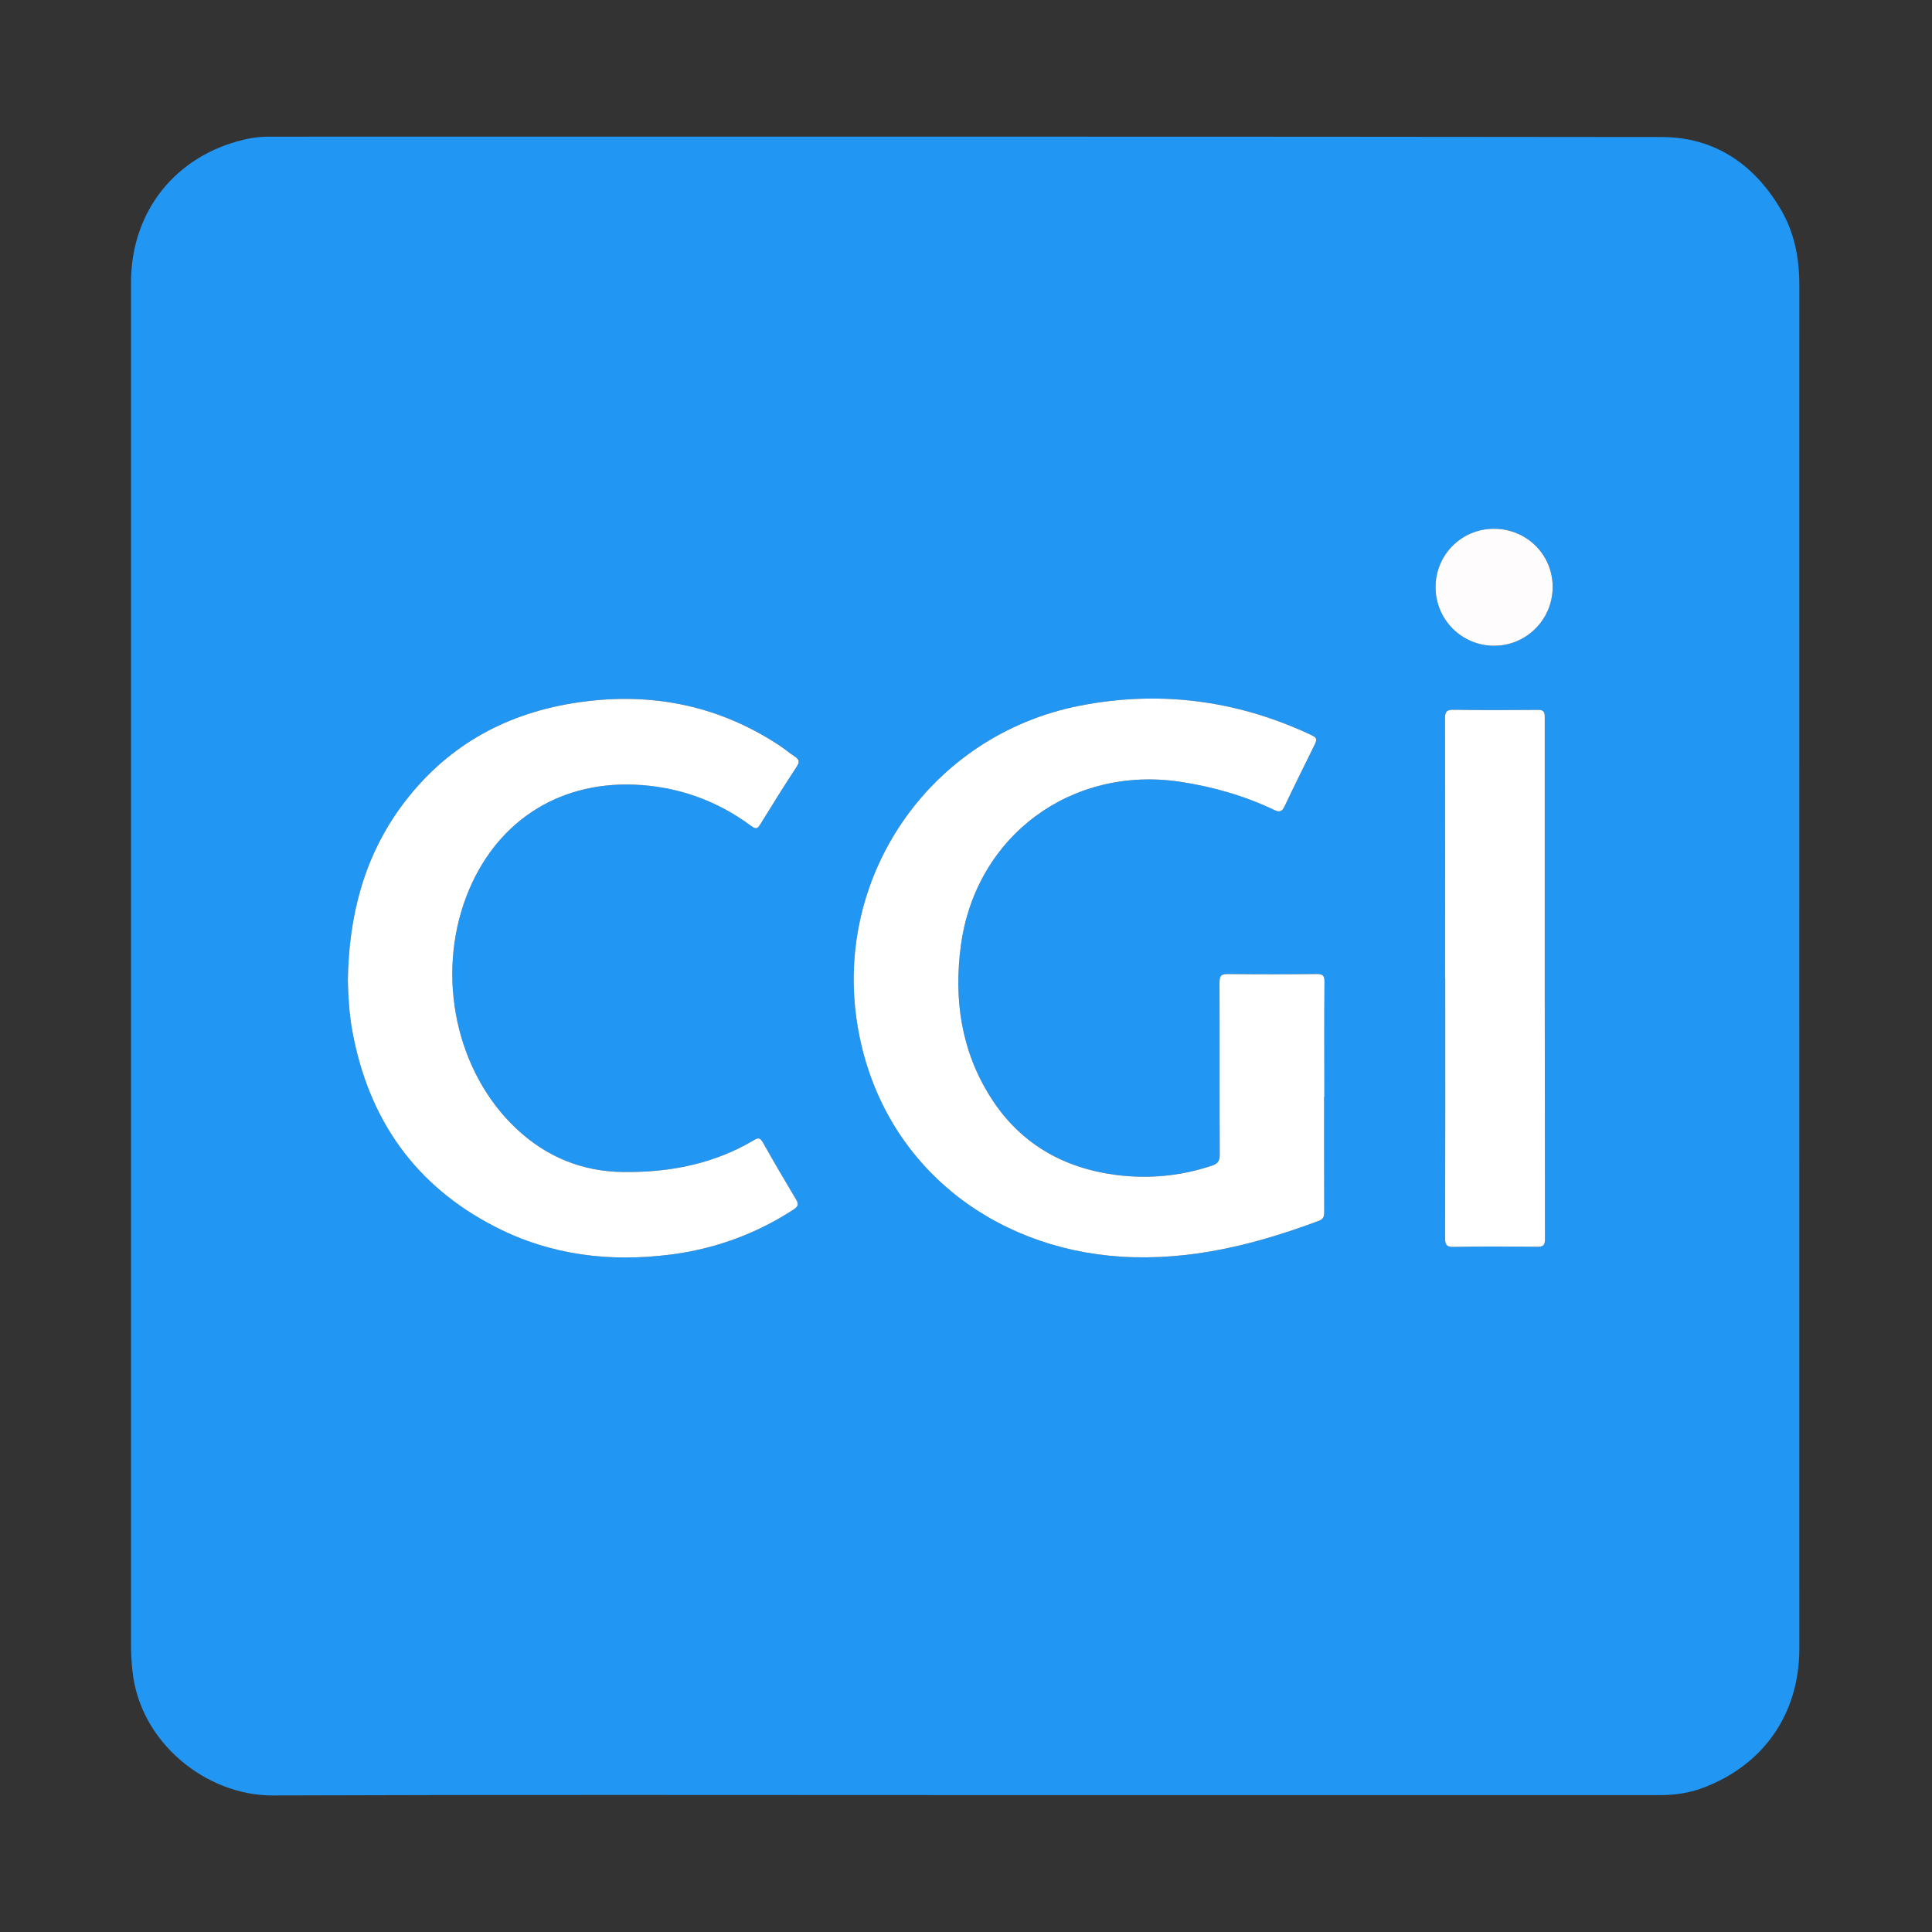 <svg xmlns="http://www.w3.org/2000/svg" xmlns:xlink="http://www.w3.org/1999/xlink" width="76" height="76" viewBox="0 0 64 64" version="1.1"><rect x="0" y="0" width="64" height="64" fill="#333333" stroke="none"/><g id="surface1"><path style=" stroke:none;fill-rule:nonzero;fill:#2196f3;fill-opacity:1;" d="M 31.977 59.465 C 24.328 59.465 16.676 59.449 9.027 59.477 C 6.832 59.48 4.625 57.723 4.387 55.34 C 4.355 55.059 4.34 54.777 4.34 54.492 C 4.34 39.449 4.34 24.402 4.34 9.359 C 4.34 7 5.816 5.148 8.117 4.617 C 8.371 4.559 8.625 4.527 8.887 4.527 C 24.273 4.527 39.66 4.52 55.047 4.539 C 56.773 4.543 58.078 5.414 58.961 6.887 C 59.434 7.664 59.605 8.523 59.605 9.43 C 59.602 24.492 59.605 39.555 59.605 54.617 C 59.605 56.754 58.441 58.449 56.441 59.215 C 55.98 59.391 55.5 59.465 55.004 59.465 C 47.328 59.465 39.652 59.465 31.977 59.465 Z M 43.863 36.332 C 43.867 36.332 43.867 36.332 43.871 36.332 C 43.871 35.062 43.863 33.797 43.875 32.527 C 43.879 32.309 43.812 32.262 43.605 32.266 C 42.637 32.277 41.664 32.277 40.691 32.266 C 40.453 32.262 40.398 32.32 40.398 32.559 C 40.406 34.453 40.395 36.352 40.406 38.25 C 40.406 38.473 40.328 38.555 40.137 38.617 C 39.102 38.957 38.047 39.059 36.973 38.922 C 35.203 38.691 33.785 37.871 32.824 36.363 C 31.836 34.812 31.59 33.098 31.832 31.305 C 32.328 27.688 35.488 25.352 39.102 25.898 C 40.184 26.062 41.219 26.359 42.203 26.828 C 42.395 26.922 42.473 26.883 42.559 26.699 C 42.859 26.059 43.18 25.422 43.492 24.785 C 43.656 24.457 43.66 24.449 43.32 24.297 C 40.898 23.184 38.371 22.867 35.762 23.379 C 30.766 24.363 27.531 29.129 28.43 34.109 C 29.23 38.562 32.852 41.359 37.145 41.629 C 39.422 41.77 41.578 41.23 43.688 40.441 C 43.852 40.379 43.867 40.281 43.867 40.137 C 43.863 38.867 43.863 37.602 43.863 36.332 Z M 11.523 32.461 C 11.535 32.996 11.566 33.578 11.672 34.156 C 12.207 37.078 13.75 39.285 16.422 40.648 C 18.246 41.582 20.199 41.816 22.215 41.559 C 23.684 41.371 25.047 40.875 26.289 40.066 C 26.441 39.965 26.465 39.891 26.371 39.734 C 25.996 39.109 25.629 38.48 25.273 37.848 C 25.191 37.711 25.137 37.672 24.988 37.762 C 23.648 38.559 22.184 38.844 20.641 38.824 C 19.273 38.809 18.102 38.32 17.113 37.398 C 15.109 35.52 14.434 32.348 15.453 29.684 C 16.379 27.281 18.422 25.898 21 25.992 C 22.426 26.047 23.738 26.508 24.887 27.363 C 25.043 27.477 25.094 27.453 25.184 27.309 C 25.578 26.668 25.977 26.027 26.391 25.398 C 26.496 25.238 26.477 25.16 26.328 25.062 C 26.148 24.945 25.988 24.805 25.809 24.688 C 23.715 23.312 21.418 22.898 18.965 23.297 C 16.645 23.676 14.734 24.773 13.324 26.672 C 12.062 28.375 11.559 30.32 11.523 32.461 Z M 47.871 32.402 C 47.875 32.402 47.875 32.402 47.875 32.402 C 47.875 35.273 47.879 38.148 47.871 41.02 C 47.871 41.234 47.918 41.309 48.148 41.305 C 49.066 41.289 49.984 41.293 50.902 41.301 C 51.098 41.305 51.18 41.273 51.18 41.047 C 51.172 35.281 51.168 29.52 51.172 23.754 C 51.172 23.57 51.125 23.512 50.934 23.516 C 50.008 23.523 49.082 23.527 48.156 23.512 C 47.91 23.508 47.867 23.586 47.867 23.809 C 47.875 26.672 47.871 29.539 47.871 32.402 Z M 47.555 19.457 C 47.559 20.523 48.418 21.387 49.484 21.391 C 50.559 21.398 51.434 20.523 51.434 19.445 C 51.434 18.367 50.566 17.512 49.477 17.516 C 48.406 17.523 47.551 18.387 47.555 19.457 Z M 47.555 19.457 "/><path style=" stroke:none;fill-rule:nonzero;fill:#ffffff;fill-opacity:1;" d="M 43.863 36.332 C 43.863 37.602 43.863 38.867 43.867 40.137 C 43.867 40.281 43.852 40.379 43.688 40.441 C 41.578 41.23 39.422 41.77 37.145 41.629 C 32.852 41.359 29.23 38.562 28.43 34.109 C 27.531 29.129 30.766 24.363 35.762 23.379 C 38.371 22.867 40.902 23.184 43.324 24.297 C 43.66 24.449 43.656 24.457 43.492 24.785 C 43.18 25.422 42.859 26.059 42.559 26.699 C 42.473 26.883 42.395 26.922 42.203 26.828 C 41.219 26.359 40.184 26.062 39.102 25.898 C 35.488 25.352 32.328 27.688 31.832 31.305 C 31.59 33.098 31.836 34.812 32.824 36.363 C 33.785 37.871 35.203 38.691 36.973 38.922 C 38.047 39.059 39.102 38.961 40.137 38.617 C 40.328 38.555 40.406 38.473 40.406 38.25 C 40.395 36.352 40.406 34.453 40.398 32.559 C 40.398 32.32 40.453 32.262 40.691 32.266 C 41.664 32.277 42.637 32.277 43.605 32.266 C 43.812 32.262 43.879 32.309 43.875 32.527 C 43.863 33.797 43.871 35.062 43.871 36.332 C 43.867 36.332 43.867 36.332 43.863 36.332 Z M 43.863 36.332 "/><path style=" stroke:none;fill-rule:nonzero;fill:#ffffff;fill-opacity:1;" d="M 11.523 32.461 C 11.559 30.32 12.062 28.375 13.324 26.672 C 14.734 24.773 16.645 23.676 18.965 23.297 C 21.418 22.898 23.715 23.312 25.809 24.688 C 25.988 24.805 26.148 24.945 26.328 25.062 C 26.477 25.16 26.496 25.238 26.391 25.398 C 25.977 26.027 25.578 26.668 25.184 27.309 C 25.094 27.453 25.043 27.477 24.887 27.363 C 23.738 26.508 22.426 26.047 21 25.992 C 18.422 25.898 16.379 27.281 15.453 29.684 C 14.434 32.348 15.109 35.52 17.113 37.398 C 18.102 38.32 19.273 38.809 20.641 38.824 C 22.184 38.844 23.648 38.559 24.988 37.762 C 25.137 37.672 25.191 37.711 25.273 37.848 C 25.629 38.48 25.996 39.109 26.371 39.734 C 26.465 39.891 26.441 39.965 26.289 40.066 C 25.047 40.875 23.684 41.371 22.215 41.559 C 20.199 41.816 18.246 41.582 16.422 40.648 C 13.75 39.285 12.207 37.078 11.672 34.156 C 11.566 33.578 11.535 32.996 11.523 32.461 Z M 11.523 32.461 "/><path style=" stroke:none;fill-rule:nonzero;fill:#ffffff;fill-opacity:1;" d="M 47.871 32.402 C 47.871 29.539 47.875 26.672 47.867 23.809 C 47.867 23.586 47.91 23.508 48.156 23.512 C 49.082 23.527 50.012 23.523 50.938 23.516 C 51.125 23.512 51.172 23.57 51.172 23.754 C 51.168 29.52 51.172 35.281 51.18 41.047 C 51.18 41.273 51.098 41.305 50.902 41.301 C 49.984 41.293 49.066 41.289 48.148 41.305 C 47.918 41.309 47.871 41.234 47.871 41.02 C 47.879 38.148 47.875 35.273 47.875 32.402 C 47.875 32.402 47.875 32.402 47.871 32.402 Z M 47.871 32.402 "/><path style=" stroke:none;fill-rule:nonzero;fill:rgb(99.608%,98.824%,99.216%);fill-opacity:1;" d="M 47.555 19.457 C 47.551 18.387 48.406 17.523 49.477 17.516 C 50.566 17.512 51.434 18.367 51.434 19.445 C 51.434 20.523 50.559 21.398 49.484 21.391 C 48.418 21.387 47.559 20.523 47.555 19.457 Z M 47.555 19.457 "/></g></svg>
